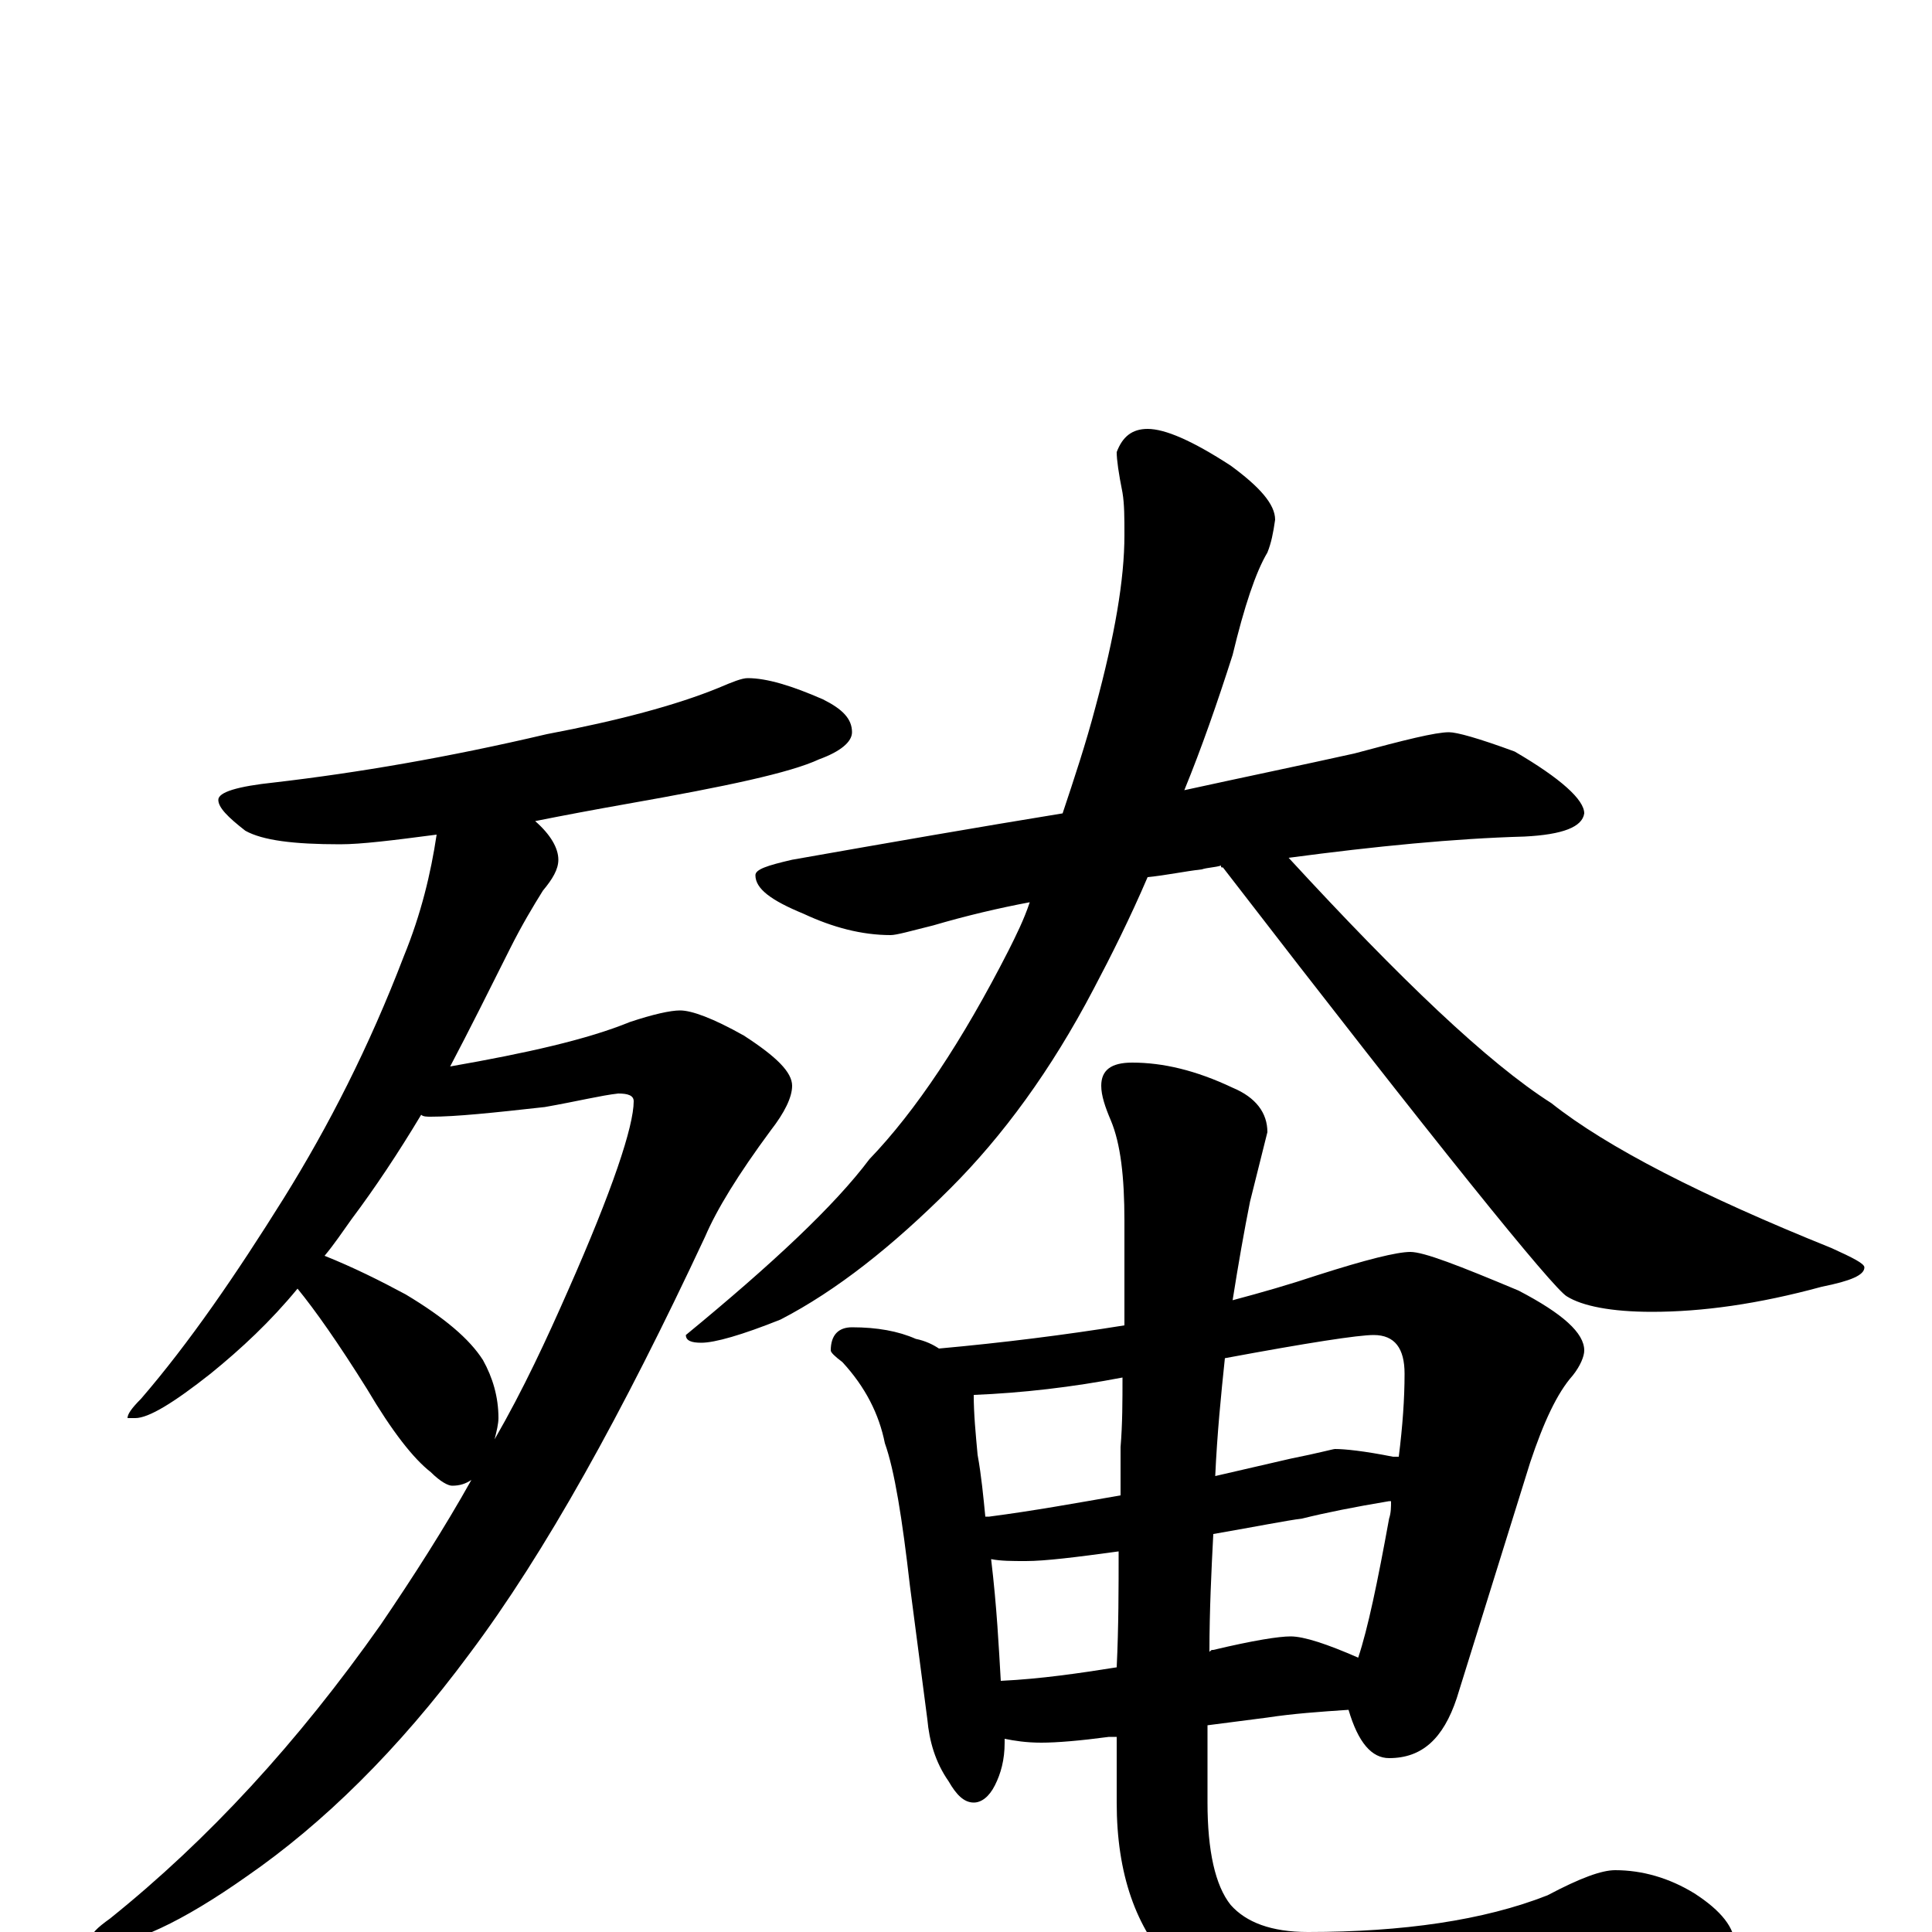 <?xml version="1.0" encoding="utf-8" ?>
<!DOCTYPE svg PUBLIC "-//W3C//DTD SVG 1.1//EN" "http://www.w3.org/Graphics/SVG/1.1/DTD/svg11.dtd">
<svg version="1.1" id="Layer_1" xmlns="http://www.w3.org/2000/svg" xmlns:xlink="http://www.w3.org/1999/xlink" x="0px" y="145px" width="1000px" height="1000px" viewBox="0 0 1000 1000" enable-background="new 0 0 1000 1000" xml:space="preserve">
<g id="Layer_1">
<path id="glyph" transform="matrix(1 0 0 -1 0 1000)" d="M387,649C397,649 410,645 426,638C436,633 441,628 441,621C441,616 435,611 424,607C409,600 376,593 325,584C308,581 292,578 277,575C285,568 289,561 289,555C289,550 286,545 281,539C276,531 270,521 264,509C253,487 243,467 233,448C273,455 304,462 326,471C338,475 347,477 352,477C358,477 369,473 385,464C402,453 410,445 410,438C410,432 406,424 399,415C382,392 371,374 365,360C322,268 282,196 243,144C206,94 167,56 128,29C94,5 68,-7 51,-7C48,-7 47,-6 47,-4C47,-1 50,2 57,7C108,48 154,98 197,159C214,184 230,209 244,234C241,232 238,231 234,231C232,231 228,233 223,238C214,245 203,259 190,281C175,305 163,322 154,333C140,316 125,302 109,289C90,274 77,266 70,266l-4,0C66,268 68,271 73,276C98,305 122,340 147,380C170,417 191,458 209,505C218,527 223,548 226,568C203,565 187,563 176,563C152,563 136,565 127,570C118,577 113,582 113,586C113,590 123,593 142,595C185,600 232,608 283,620C320,627 350,635 372,644C379,647 384,649 387,649M168,350C183,344 197,337 210,330C230,318 243,307 250,296C255,287 258,277 258,266C258,263 257,259 256,255C271,281 283,307 294,332C317,384 328,417 328,430C328,433 325,434 320,434C311,433 299,430 282,427C255,424 236,422 223,422C221,422 219,422 218,423C206,403 194,385 182,369C177,362 173,356 168,350M750,621C754,621 765,618 784,611C808,597 820,586 820,579C819,572 809,568 789,567C753,566 712,562 667,556C725,493 770,450 803,429C832,406 881,381 948,354C959,349 965,346 965,344C965,340 958,337 943,334C910,325 881,321 855,321C834,321 819,324 811,329C804,333 744,407 633,551C632,551 632,551 632,552C629,551 625,551 622,550C613,549 604,547 594,546C585,525 575,505 566,488C544,446 519,412 492,385C462,355 433,332 404,317C384,309 370,305 363,305C358,305 355,306 355,309C400,346 432,376 450,400C474,425 498,461 522,508C526,516 530,524 533,533C517,530 500,526 483,521C471,518 464,516 461,516C446,516 431,520 416,527C399,534 391,540 391,547C391,550 397,552 410,555C461,564 507,572 550,579C556,597 562,615 567,634C577,671 582,700 582,723C582,732 582,739 581,745C579,755 578,762 578,766C581,774 586,778 594,778C603,778 617,772 637,759C652,748 660,739 660,731C659,724 658,719 656,714C650,704 644,686 638,661C630,636 622,613 613,591C645,598 674,604 701,610C727,617 743,621 750,621M441,313C454,313 465,311 474,307C479,306 483,304 486,302C519,305 551,309 582,314C582,331 582,349 582,368C582,391 580,408 575,420C572,427 570,433 570,438C570,446 575,450 586,450C602,450 619,446 638,437C650,432 656,424 656,414C655,410 652,398 647,378C644,363 641,346 638,327C653,331 667,335 682,340C707,348 723,352 730,352C737,352 755,345 786,332C809,320 820,310 820,301C820,298 818,293 814,288C806,279 799,264 792,243l-38,-122C747,100 736,90 719,90C710,90 703,98 698,115C683,114 669,113 656,111l-31,-4C625,94 625,81 625,67C625,42 629,24 637,14C645,5 658,0 677,0C726,0 768,6 801,19C818,28 829,32 836,32C850,32 864,28 877,20C891,11 898,2 898,-7C898,-16 889,-23 870,-29C826,-43 777,-50 724,-50C667,-50 628,-39 607,-18C588,2 578,30 578,67C578,79 578,90 578,101l-4,0C559,99 547,98 539,98C531,98 525,99 520,100C520,99 520,99 520,98C520,89 518,82 515,76C512,70 508,67 504,67C499,67 495,71 491,78C484,88 481,99 480,110l-9,69C467,214 463,239 458,253C455,268 448,282 436,295C432,298 430,300 430,301C430,309 434,313 441,313M518,130C539,131 559,134 578,137C579,158 579,178 579,197C557,194 541,192 531,192C524,192 518,192 513,193C516,168 517,147 518,130M628,206C627,187 626,166 626,145C627,146 627,146 628,146C649,151 662,153 668,153C675,153 687,149 703,142C708,157 713,181 719,214C720,217 720,220 720,223l-1,0C701,220 686,217 674,214C666,213 651,210 628,206M510,215C511,215 511,215 512,215C535,218 557,222 580,226C580,235 580,243 580,251C581,263 581,275 581,287C555,282 529,279 504,278C504,268 505,258 506,247C508,236 509,225 510,215M634,297C632,278 630,258 629,236C642,239 655,242 668,245C683,248 690,250 691,250C696,250 706,249 721,246C722,246 723,246 724,246C726,262 727,276 727,289C727,302 722,309 711,309C703,309 677,305 634,297z"/>
</g>
</svg>
